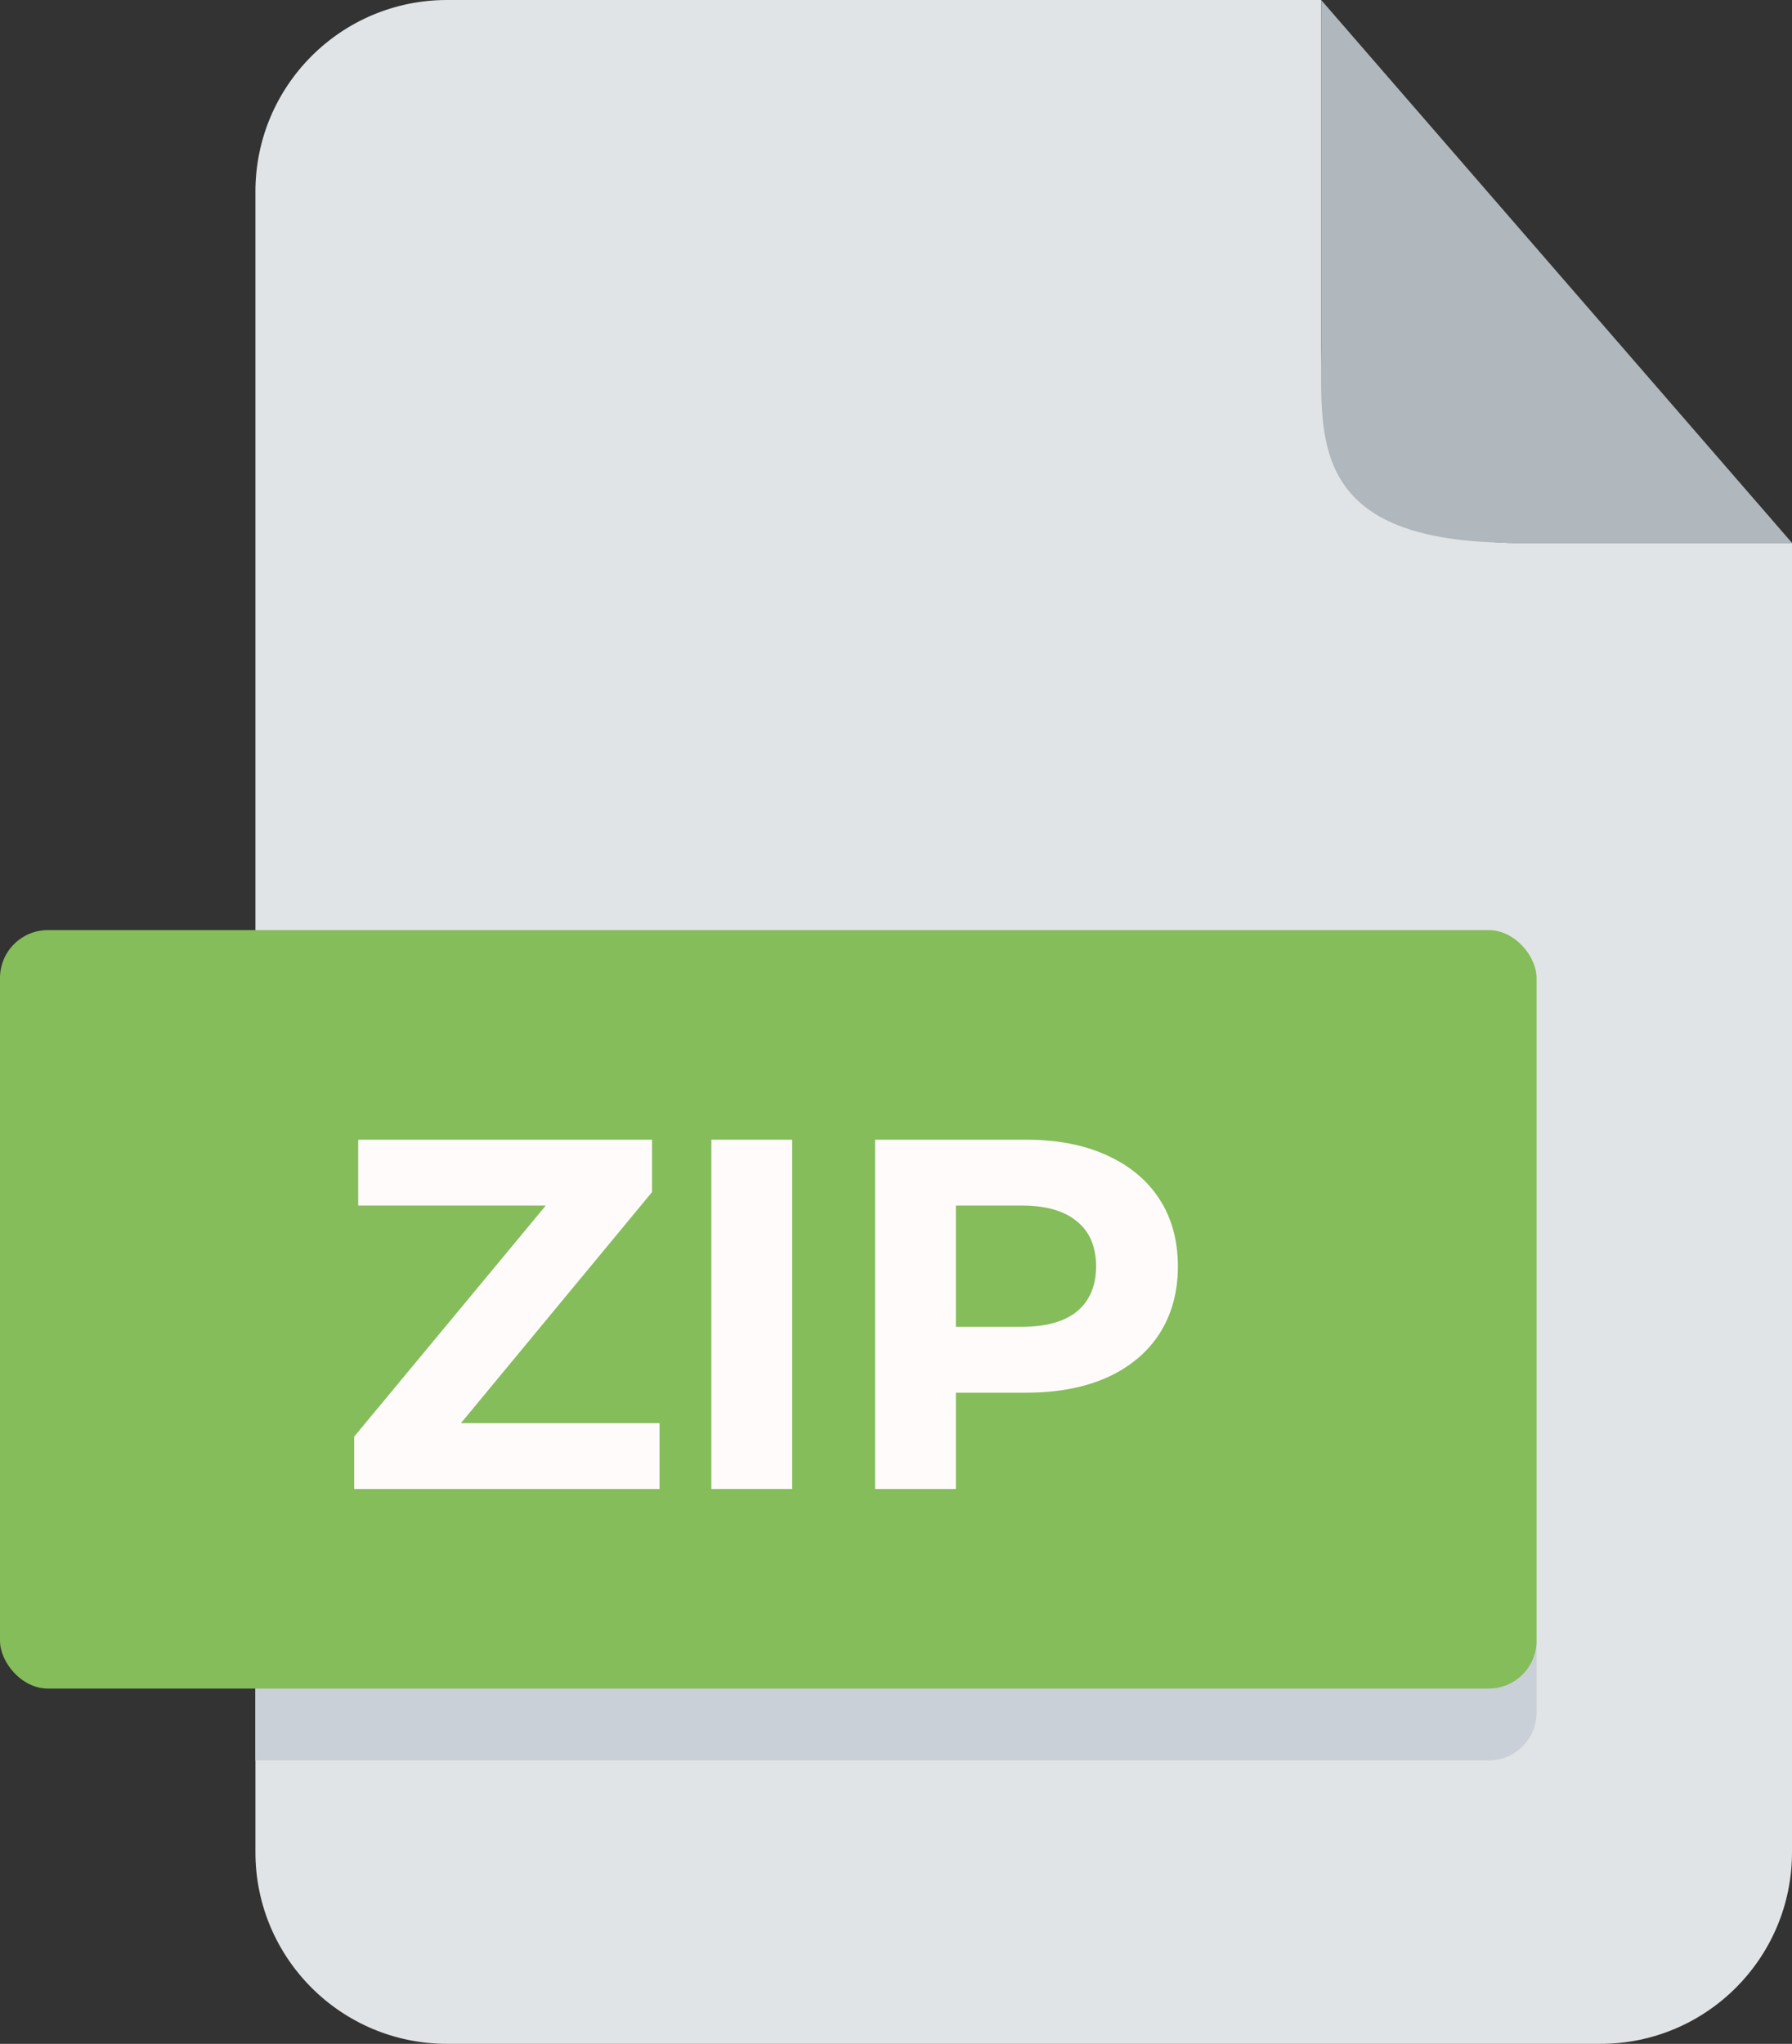 <svg width="449" height="512" viewBox="0 0 449 512" fill="none" xmlns="http://www.w3.org/2000/svg">
<rect x="0" y="0" width="449" height="512" fill="#333333" stroke="none"/>
<path d="M64 48C64 21.49 85.49 0 112 0H331V88C331 114.51 352.49 136 379 136H449V464C449 490.51 427.51 512 401 512H112C85.49 512 64 490.51 64 464V48Z" fill="#E1E4E6"/>
<path d="M449 136L331.032 0V87C331.032 110.5 328.033 136 380.019 136H449Z" fill="#B0B7BD"/>
<path d="M64 411H385V429C385 435.627 379.627 441 373 441H64V411Z" fill="#CAD0D7"/>
<rect y="233" width="385" height="190" rx="12" fill="#84BD5A"/>
<path d="M165.25 356.5V373H88.75V359.875L136.75 302H89.75V285.5H163.375V298.625L115.5 356.5H165.25Z" fill="#FFFBFB"/>
<path d="M178.237 285.5H198.487V373H178.237V285.5Z" fill="#FFFBFB"/>
<path d="M257.128 285.5C264.878 285.5 271.586 286.792 277.253 289.375C283.003 291.958 287.42 295.625 290.503 300.375C293.586 305.125 295.128 310.75 295.128 317.25C295.128 323.667 293.586 329.292 290.503 334.125C287.42 338.875 283.003 342.542 277.253 345.125C271.586 347.625 264.878 348.875 257.128 348.875H239.503V373H219.253V285.5H257.128ZM256.003 332.375C262.086 332.375 266.711 331.083 269.878 328.5C273.045 325.833 274.628 322.083 274.628 317.25C274.628 312.333 273.045 308.583 269.878 306C266.711 303.333 262.086 302 256.003 302H239.503V332.375H256.003Z" fill="#FFFBFB"/>
</svg>
